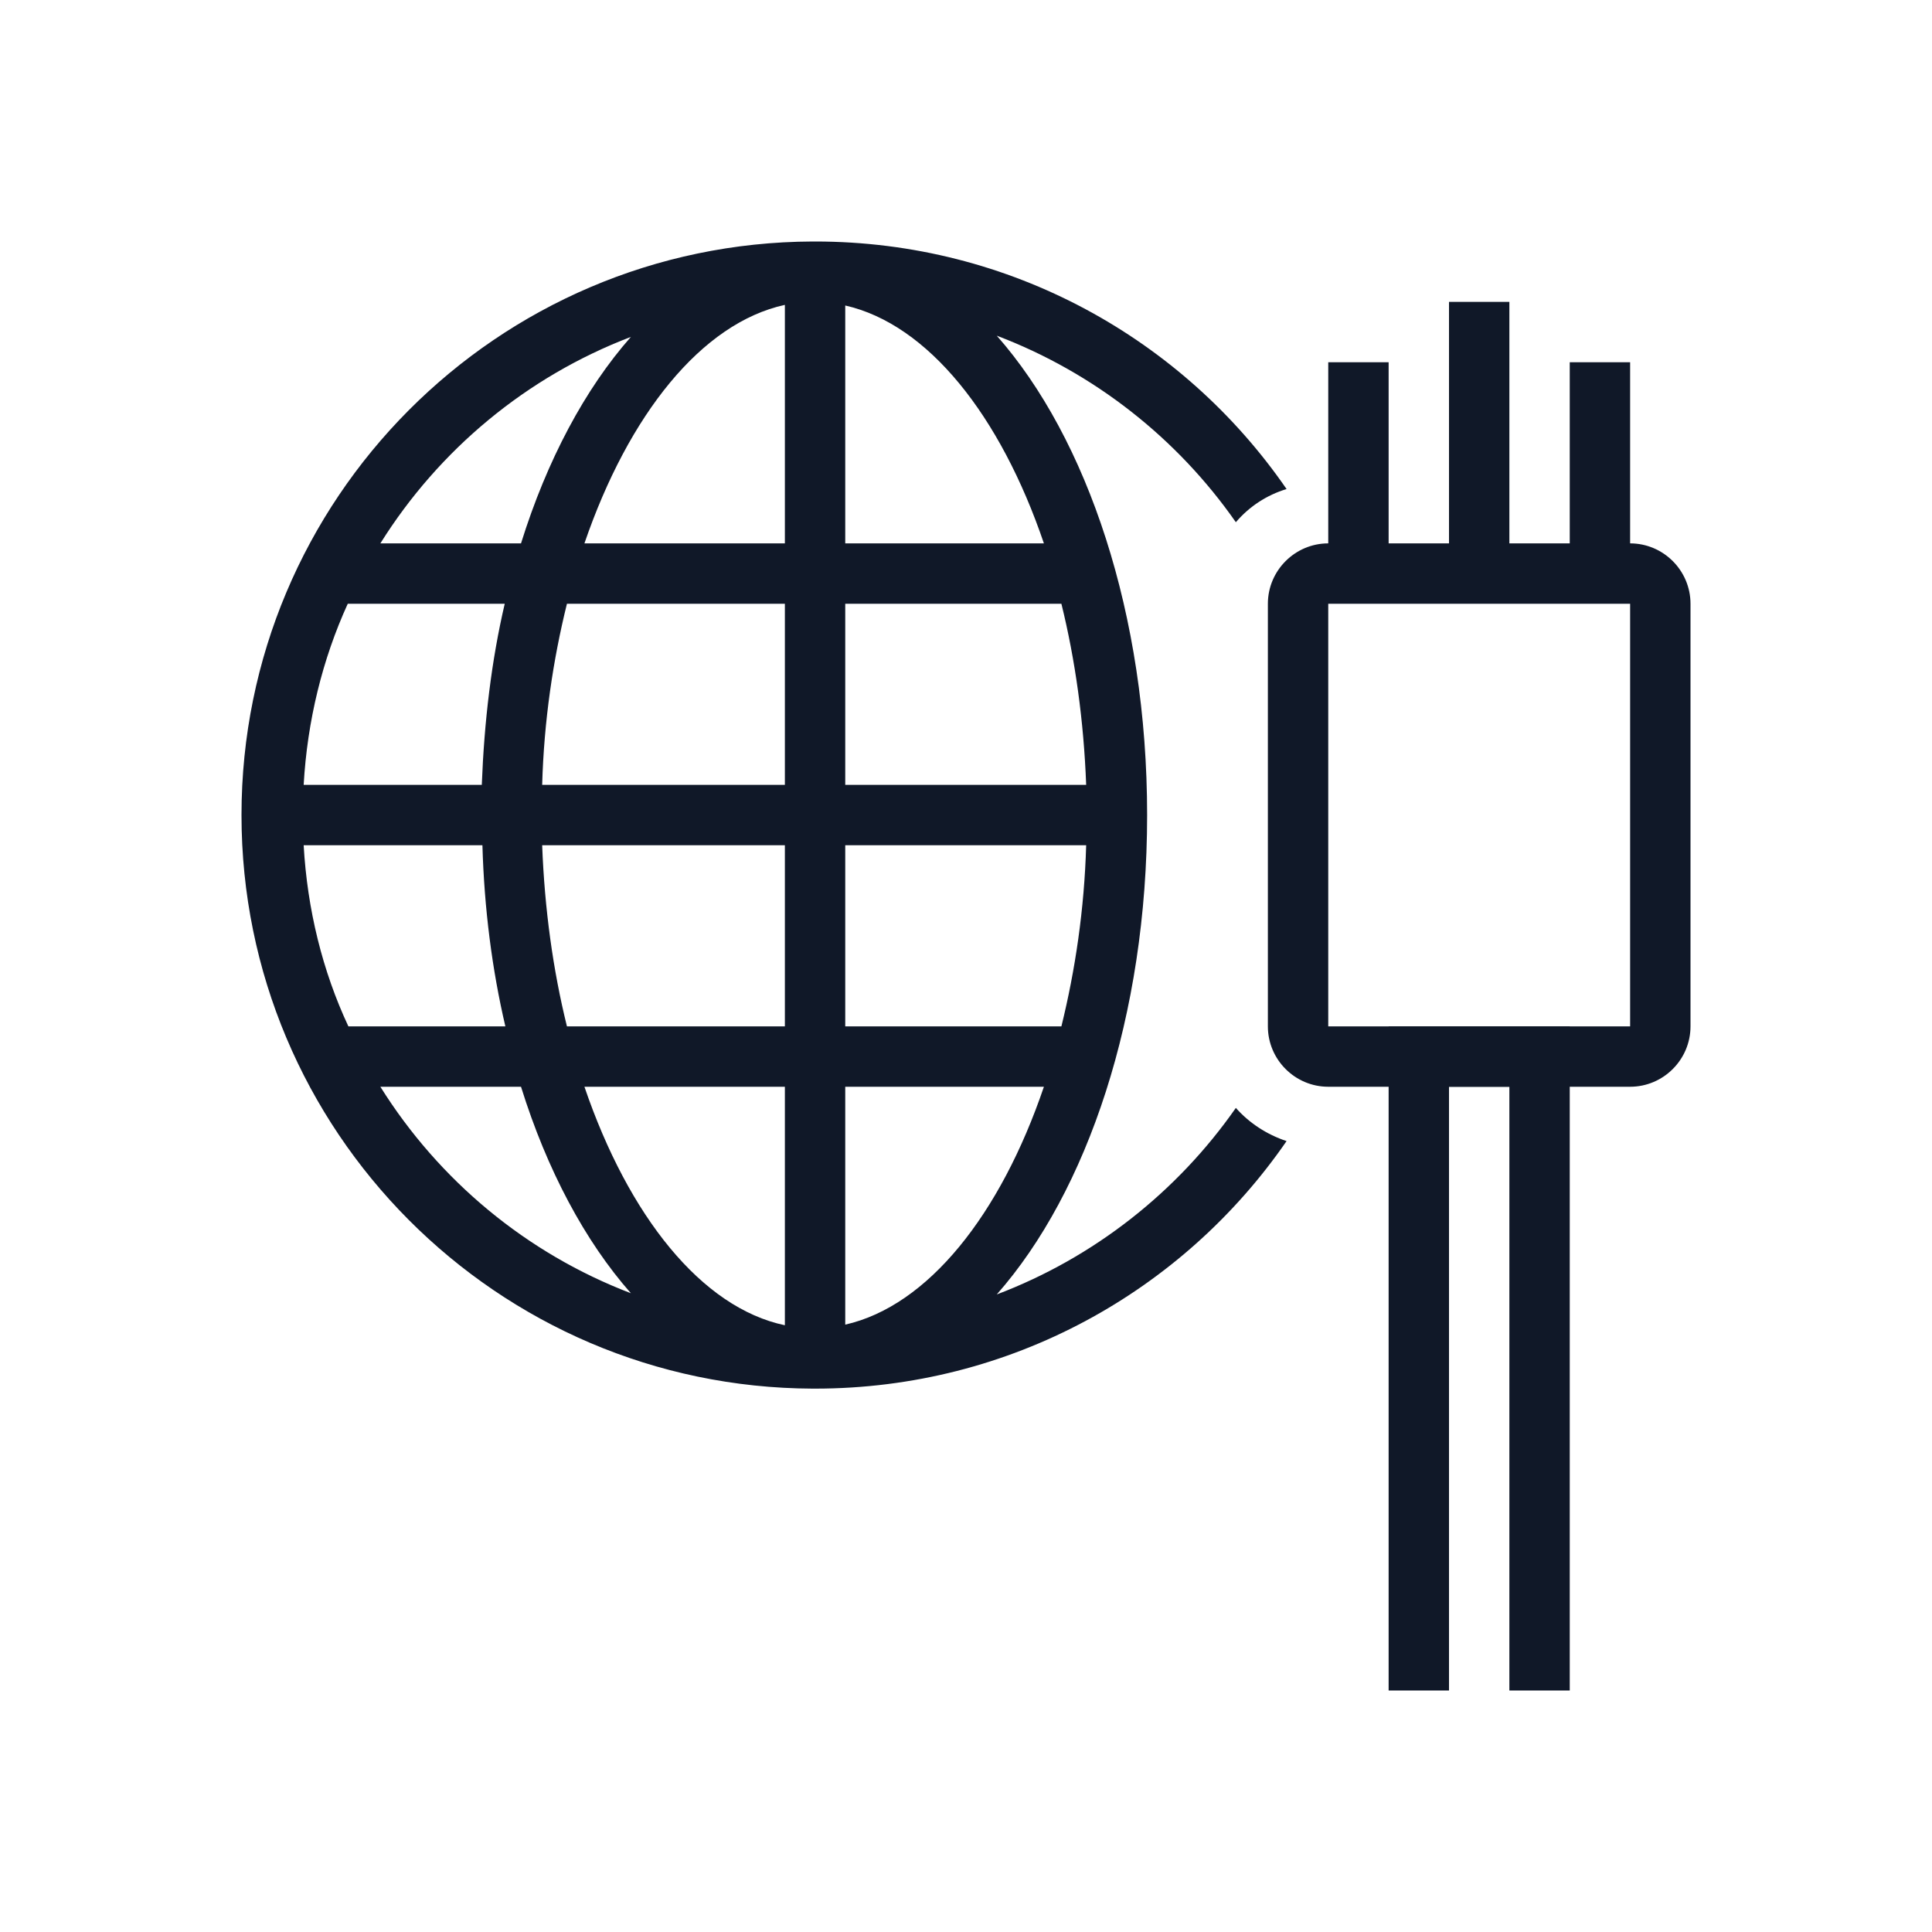 <?xml version="1.0" encoding="UTF-8"?>
<svg width="40px" height="40px" viewBox="0 0 40 40" version="1.1" xmlns="http://www.w3.org/2000/svg" xmlns:xlink="http://www.w3.org/1999/xlink">
    <!-- Generator: Sketch 57.1 (83088) - https://sketch.com -->
    <title>021-B40px</title>
    <desc>Created with Sketch.</desc>
    <g id="021-B40px" stroke="none" stroke-width="1" fill="none" fill-rule="evenodd">
        <g>
            <path d="M25.587,22.938 C24.375,24.675 22.65,26.038 20.637,26.8 C22.512,24.675 23.75,21.025 23.75,16.875 C23.75,12.725 22.512,9.075 20.637,6.95 C22.65,7.713 24.375,9.075 25.587,10.812 C25.863,10.488 26.225,10.25 26.637,10.125 C24.5,7.025 20.925,5 16.875,5 C16.875,5 16.863,5 16.863,5 C16.863,5 16.863,5 16.85,5 C16.837,5 16.837,5 16.825,5 C10.287,5.025 5,10.338 5,16.875 C5,23.413 10.287,28.725 16.825,28.75 C16.837,28.75 16.837,28.75 16.85,28.75 C16.85,28.75 16.85,28.75 16.863,28.75 C16.863,28.75 16.875,28.75 16.875,28.75 C20.925,28.75 24.5,26.725 26.637,23.625 C26.225,23.488 25.863,23.25 25.587,22.938 Z M13.062,6.975 C12.113,8.05 11.325,9.525 10.787,11.25 L7.875,11.25 C9.088,9.312 10.9,7.8 13.062,6.975 Z M7.2,12.5 L10.45,12.5 C10.175,13.675 10.025,14.938 9.975,16.25 L6.287,16.25 C6.362,14.925 6.675,13.65 7.2,12.5 Z M6.287,17.5 L9.988,17.5 C10.025,18.812 10.188,20.075 10.463,21.25 L7.213,21.25 C6.675,20.1 6.362,18.825 6.287,17.5 Z M7.875,22.5 L10.787,22.5 C11.325,24.225 12.113,25.7 13.062,26.775 C10.9,25.95 9.088,24.438 7.875,22.5 Z M16.25,27.438 C14.525,27.075 13.012,25.175 12.1,22.5 L16.25,22.5 L16.25,27.438 Z M16.25,21.25 L11.738,21.25 C11.45,20.087 11.275,18.825 11.225,17.5 L16.25,17.5 L16.25,21.25 Z M16.25,16.25 L11.225,16.25 C11.262,14.925 11.45,13.662 11.738,12.5 L16.25,12.5 L16.25,16.25 Z M16.25,11.25 L12.1,11.25 C13.012,8.588 14.525,6.688 16.25,6.312 L16.25,11.25 Z M17.5,6.325 C19.212,6.713 20.712,8.6 21.613,11.25 L17.5,11.25 L17.5,6.325 Z M17.5,12.5 L21.975,12.5 C22.262,13.662 22.438,14.925 22.488,16.25 L17.5,16.25 L17.5,12.5 Z M17.5,17.5 L22.488,17.5 C22.45,18.825 22.262,20.087 21.975,21.25 L17.5,21.25 L17.5,17.5 Z M17.5,27.425 L17.5,22.5 L21.613,22.5 C20.712,25.15 19.212,27.038 17.5,27.425 Z" id="Shape" fill="#101828" fill-rule="nonzero"></path>
            <path d="M33.75,12.5 L33.75,21.25 L27.5,21.25 L27.5,12.5 L33.75,12.5 L33.75,12.5 Z M33.75,11.25 L27.5,11.25 C26.812,11.25 26.25,11.812 26.25,12.5 L26.25,21.25 C26.25,21.938 26.812,22.5 27.5,22.5 L33.75,22.5 C34.438,22.5 35,21.938 35,21.25 L35,12.5 C35,11.812 34.438,11.25 33.75,11.25 L33.75,11.25 Z" id="Shape" fill="#101828" fill-rule="nonzero"></path>
            <rect id="Rectangle" fill="#101828" fill-rule="nonzero" x="27.5" y="7.5" width="1.25" height="4.375"></rect>
            <rect id="Rectangle" fill="#101828" fill-rule="nonzero" x="32.5" y="7.5" width="1.25" height="4.375"></rect>
            <rect id="Rectangle" fill="#101828" fill-rule="nonzero" x="30" y="6.25" width="1.25" height="5.625"></rect>
            <polygon id="Path" fill="#101828" fill-rule="nonzero" points="30 35 30 22.5 31.25 22.5 31.25 35 32.5 35 32.5 21.25 28.75 21.25 28.75 35"></polygon>
            <rect id="Rectangle" x="0" y="0" width="40" height="40"></rect>
        </g>
    </g>
</svg>